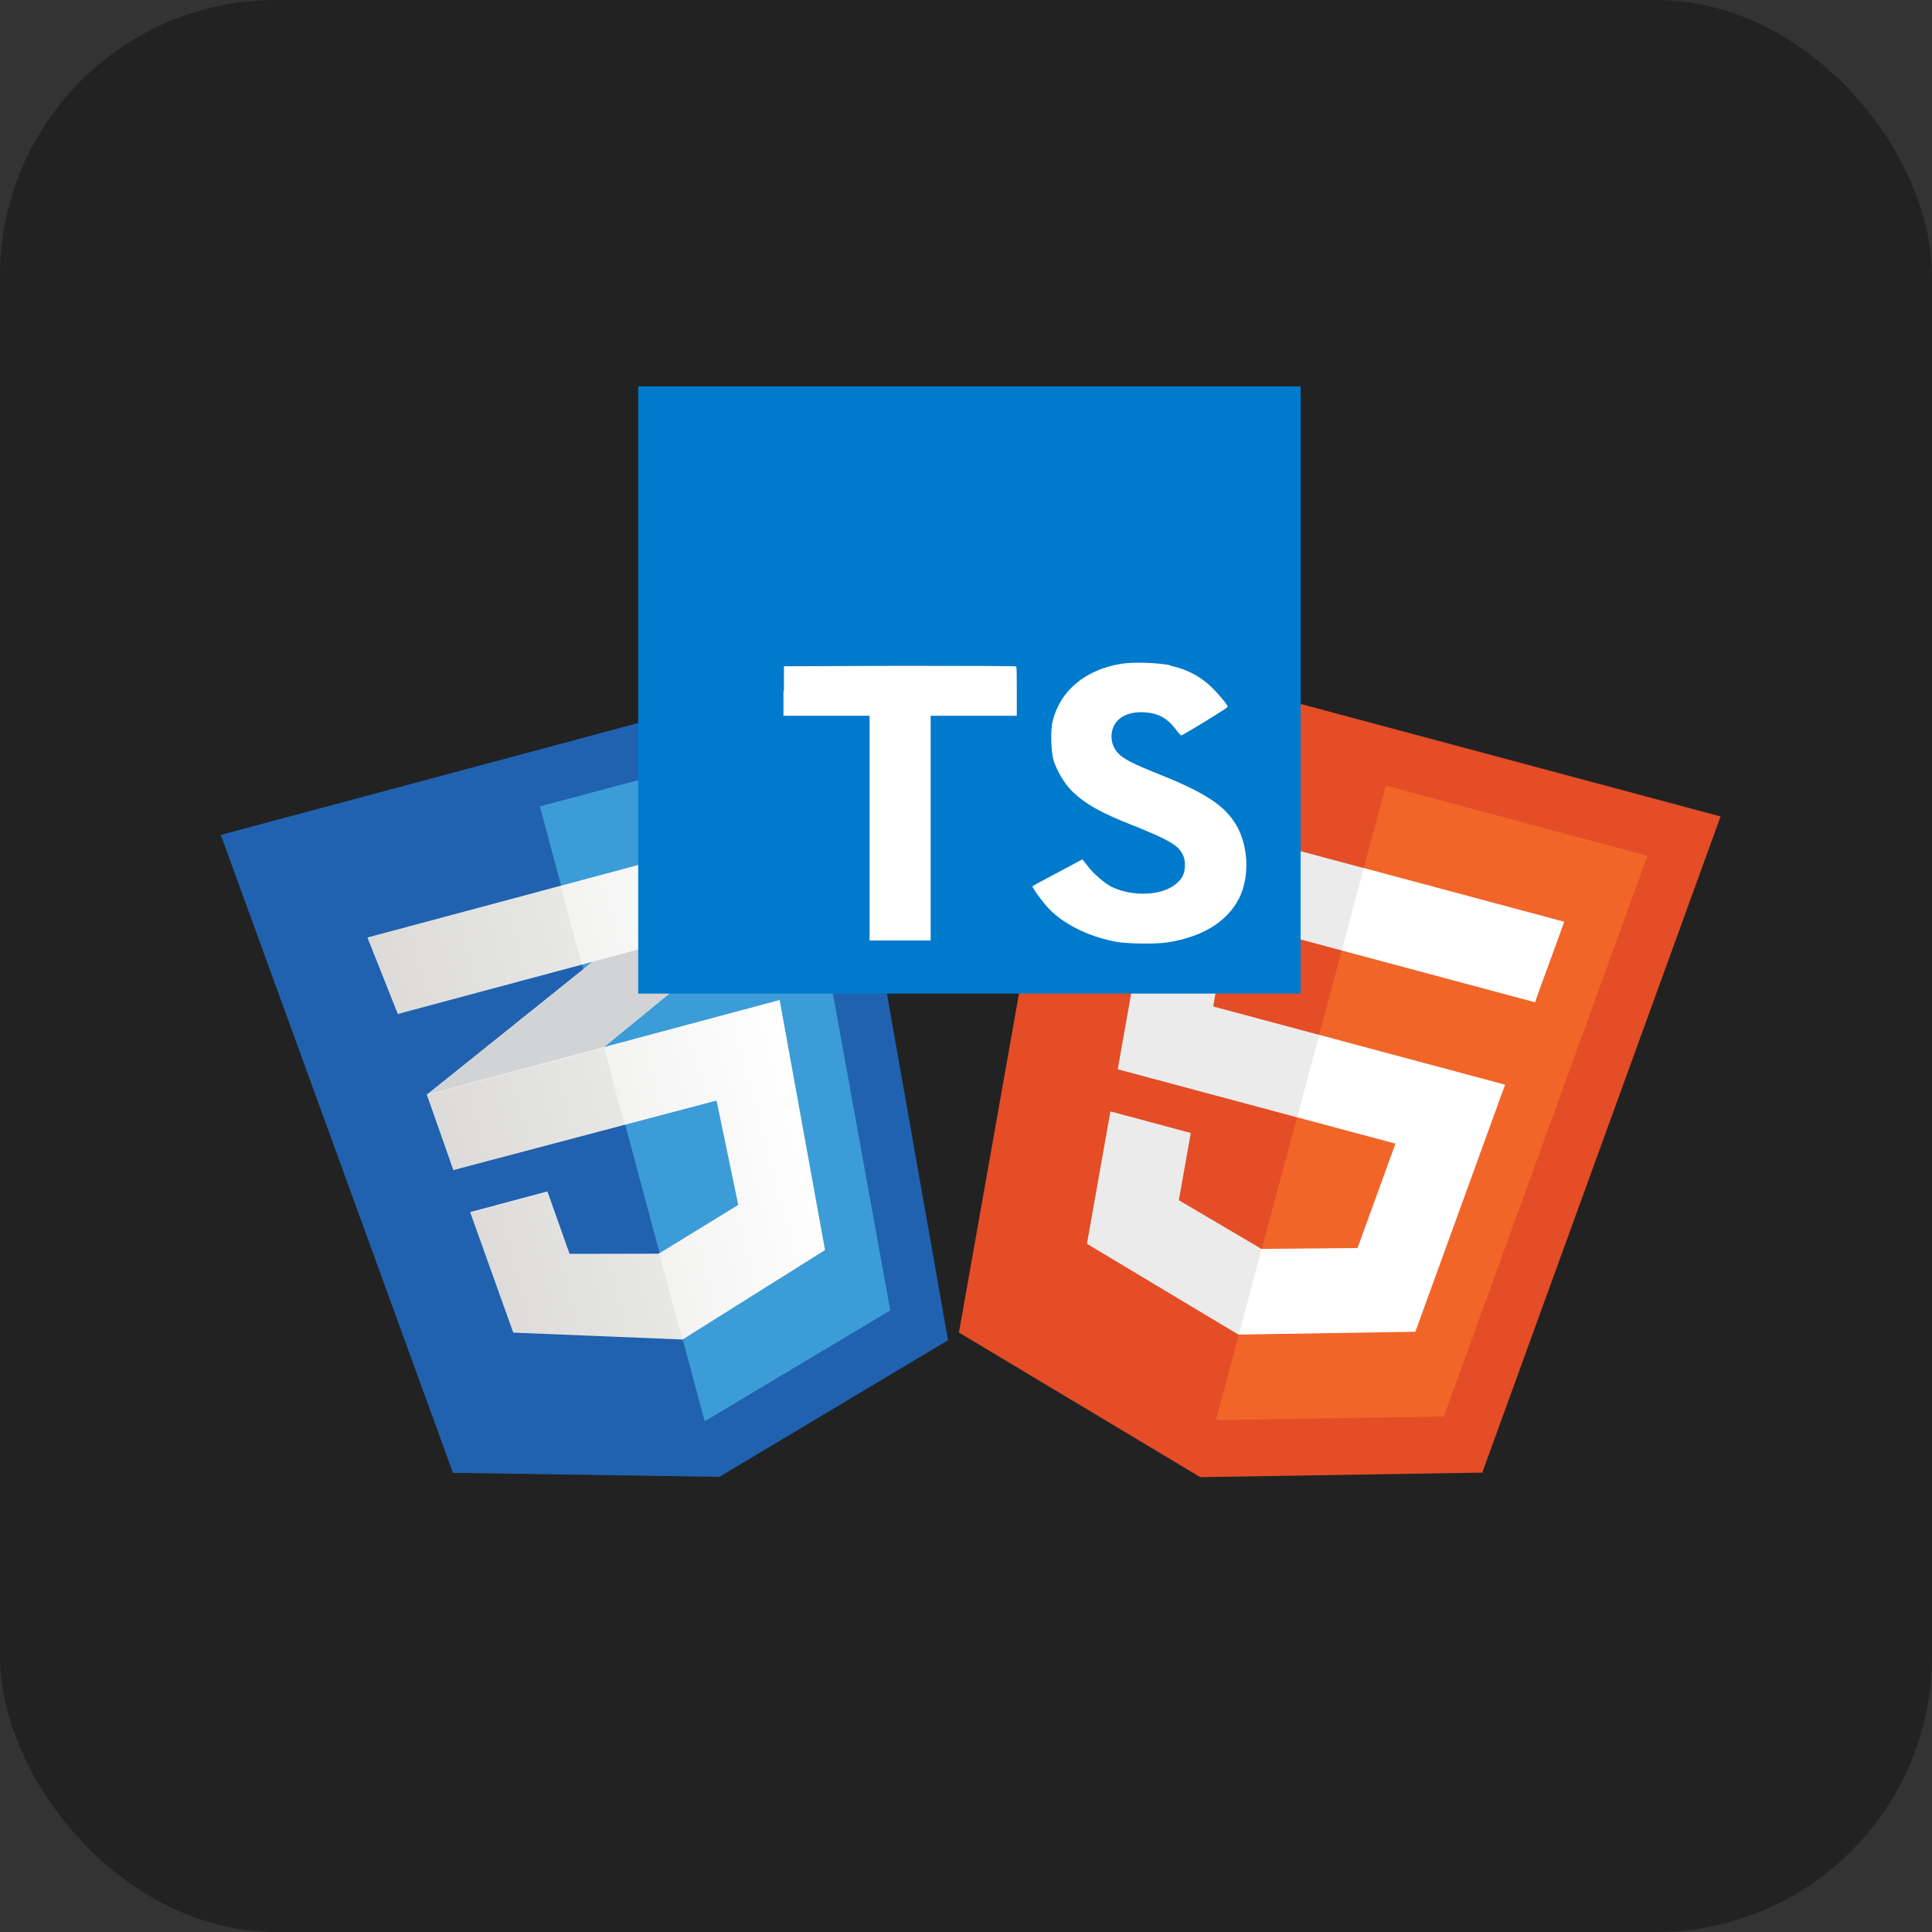 <svg width="35" height="35" viewBox="0 0 35 35" fill="none" xmlns="http://www.w3.org/2000/svg">
<rect x="0" y="0" width="35" height="35" fill="#333333" stroke="none"/>
<rect width="35" height="35" rx="5" fill="#222222"/>
<path fill-rule="evenodd" clip-rule="evenodd" d="M31.17 14.791L26.853 26.678L21.744 26.76L17.372 24.14L19.579 11.685L31.17 14.791Z" fill="#E44D26"/>
<path fill-rule="evenodd" clip-rule="evenodd" d="M22.027 25.727L26.157 25.661L29.845 15.503L25.107 14.233L22.027 25.727Z" fill="#F16529"/>
<path fill-rule="evenodd" clip-rule="evenodd" d="M22.255 16.669L24.308 17.219L24.708 15.727L21.068 14.752L20.995 15.162L20.249 19.371L23.496 20.241L23.896 18.747L21.978 18.233L22.255 16.669ZM21.572 20.525L20.116 20.134L19.691 22.533L22.436 24.178L22.443 24.178L22.86 22.625L22.852 22.625L21.356 21.743L21.572 20.525Z" fill="#EBEBEB"/>
<path fill-rule="evenodd" clip-rule="evenodd" d="M23.493 20.24L25.28 20.718L24.593 22.609L22.854 22.625L22.438 24.177L25.641 24.126L25.73 23.88L27.124 20.041L27.266 19.65L23.893 18.746L23.493 20.24ZM24.304 17.214L24.303 17.218L27.808 18.157L27.926 17.829L28.196 17.09L28.337 16.698L24.703 15.724L24.304 17.214Z" fill="white"/>
<path fill-rule="evenodd" clip-rule="evenodd" d="M17.175 24.279L13.032 26.755L8.206 26.682L4 15.125L15.039 12.167L17.175 24.279Z" fill="#2062AF"/>
<path fill-rule="evenodd" clip-rule="evenodd" d="M9.781 14.609L12.765 25.743L12.775 25.743L16.128 23.739L14.258 13.41L9.781 14.609Z" fill="#3C9CD7"/>
<path fill-rule="evenodd" clip-rule="evenodd" d="M10.568 17.558L7.736 19.829L8.217 21.197L10.945 18.965L13.847 16.591L13.601 15.125L10.568 17.558Z" fill="white"/>
<path fill-rule="evenodd" clip-rule="evenodd" d="M7.737 19.833L8.218 21.201L10.946 18.969L10.569 17.562L7.737 19.833Z" fill="url(#paint0_linear_81_952)"/>
<path fill-rule="evenodd" clip-rule="evenodd" d="M13.594 15.126L10.561 17.558L10.938 18.966L13.84 16.591L13.594 15.126Z" fill="url(#paint1_linear_81_952)"/>
<path fill-rule="evenodd" clip-rule="evenodd" d="M7.734 19.828L8.215 21.197L12.981 19.937L13.374 21.828L11.932 22.713L10.318 22.716L9.917 21.584L8.517 21.959L9.298 24.142L12.364 24.267L14.946 22.646L14.124 18.116L7.734 19.828Z" fill="url(#paint2_linear_81_952)"/>
<path fill-rule="evenodd" clip-rule="evenodd" d="M10.944 18.984L7.734 19.844L8.215 21.212L11.321 20.391L10.944 18.984ZM11.945 22.721L11.931 22.729L10.318 22.731L9.917 21.599L8.517 21.974L9.298 24.158L12.364 24.283L11.945 22.721Z" fill="black" fill-opacity="0.051"/>
<path fill-rule="evenodd" clip-rule="evenodd" d="M6.656 16.984L13.593 15.126L13.839 16.591L7.207 18.369L6.656 16.984Z" fill="url(#paint3_linear_81_952)"/>
<path fill-rule="evenodd" clip-rule="evenodd" d="M10.155 16.047L6.656 16.984L7.207 18.369L10.538 17.476L10.155 16.047Z" fill="black" fill-opacity="0.051"/>
<path fill-rule="evenodd" clip-rule="evenodd" d="M11.562 12.5V7H23.562V18H11.562V12.5Z" fill="#007ACC"/>
<path fill-rule="evenodd" clip-rule="evenodd" d="M14.193 12.519V12.967H15.753V17.038H16.86V12.967H18.42V12.527C18.42 12.28 18.42 12.078 18.408 12.073C18.408 12.065 17.457 12.062 16.302 12.062L14.202 12.07V12.521L14.193 12.519ZM21.204 12.06C21.51 12.126 21.744 12.252 21.954 12.453C22.065 12.563 22.23 12.755 22.242 12.804C22.242 12.82 21.724 13.143 21.408 13.322C21.396 13.33 21.349 13.283 21.3 13.212C21.144 13.008 20.984 12.92 20.735 12.904C20.375 12.881 20.136 13.055 20.136 13.343C20.136 13.431 20.153 13.481 20.189 13.552C20.27 13.703 20.421 13.793 20.886 13.981C21.744 14.319 22.116 14.542 22.341 14.861C22.596 15.218 22.652 15.779 22.481 16.2C22.289 16.659 21.821 16.97 21.152 17.072C20.942 17.105 20.462 17.099 20.237 17.064C19.758 16.981 19.298 16.761 19.017 16.478C18.905 16.368 18.692 16.074 18.705 16.055L18.819 15.989L19.27 15.749L19.608 15.568L19.686 15.665C19.785 15.808 20.008 16 20.137 16.066C20.526 16.251 21.049 16.226 21.307 16.012C21.418 15.919 21.466 15.819 21.466 15.681C21.466 15.555 21.444 15.497 21.376 15.401C21.28 15.28 21.088 15.181 20.548 14.962C19.927 14.72 19.663 14.566 19.417 14.329C19.276 14.186 19.148 13.963 19.087 13.779C19.042 13.62 19.027 13.23 19.069 13.072C19.198 12.522 19.651 12.137 20.3 12.027C20.51 11.989 21.005 12.005 21.212 12.055L21.204 12.06Z" fill="white"/>
<defs>
<linearGradient id="paint0_linear_81_952" x1="8.964" y1="17.992" x2="9.717" y2="20.8" gradientUnits="userSpaceOnUse">
<stop stop-color="#D1D3D4"/>
<stop offset="0.388" stop-color="#D1D3D4"/>
<stop offset="1" stop-color="#D1D3D4"/>
</linearGradient>
<linearGradient id="paint1_linear_81_952" x1="11.875" y1="15.586" x2="12.657" y2="18.505" gradientUnits="userSpaceOnUse">
<stop stop-color="#D1D3D4"/>
<stop offset="0.388" stop-color="#D1D3D4"/>
<stop offset="1" stop-color="#D1D3D4"/>
</linearGradient>
<linearGradient id="paint2_linear_81_952" x1="8.444" y1="22.478" x2="14.834" y2="20.766" gradientUnits="userSpaceOnUse">
<stop stop-color="#E8E7E5"/>
<stop offset="1" stop-color="white"/>
</linearGradient>
<linearGradient id="paint3_linear_81_952" x1="6.848" y1="17.699" x2="13.785" y2="15.84" gradientUnits="userSpaceOnUse">
<stop stop-color="#E8E7E5"/>
<stop offset="1" stop-color="white"/>
</linearGradient>
</defs>
</svg>
